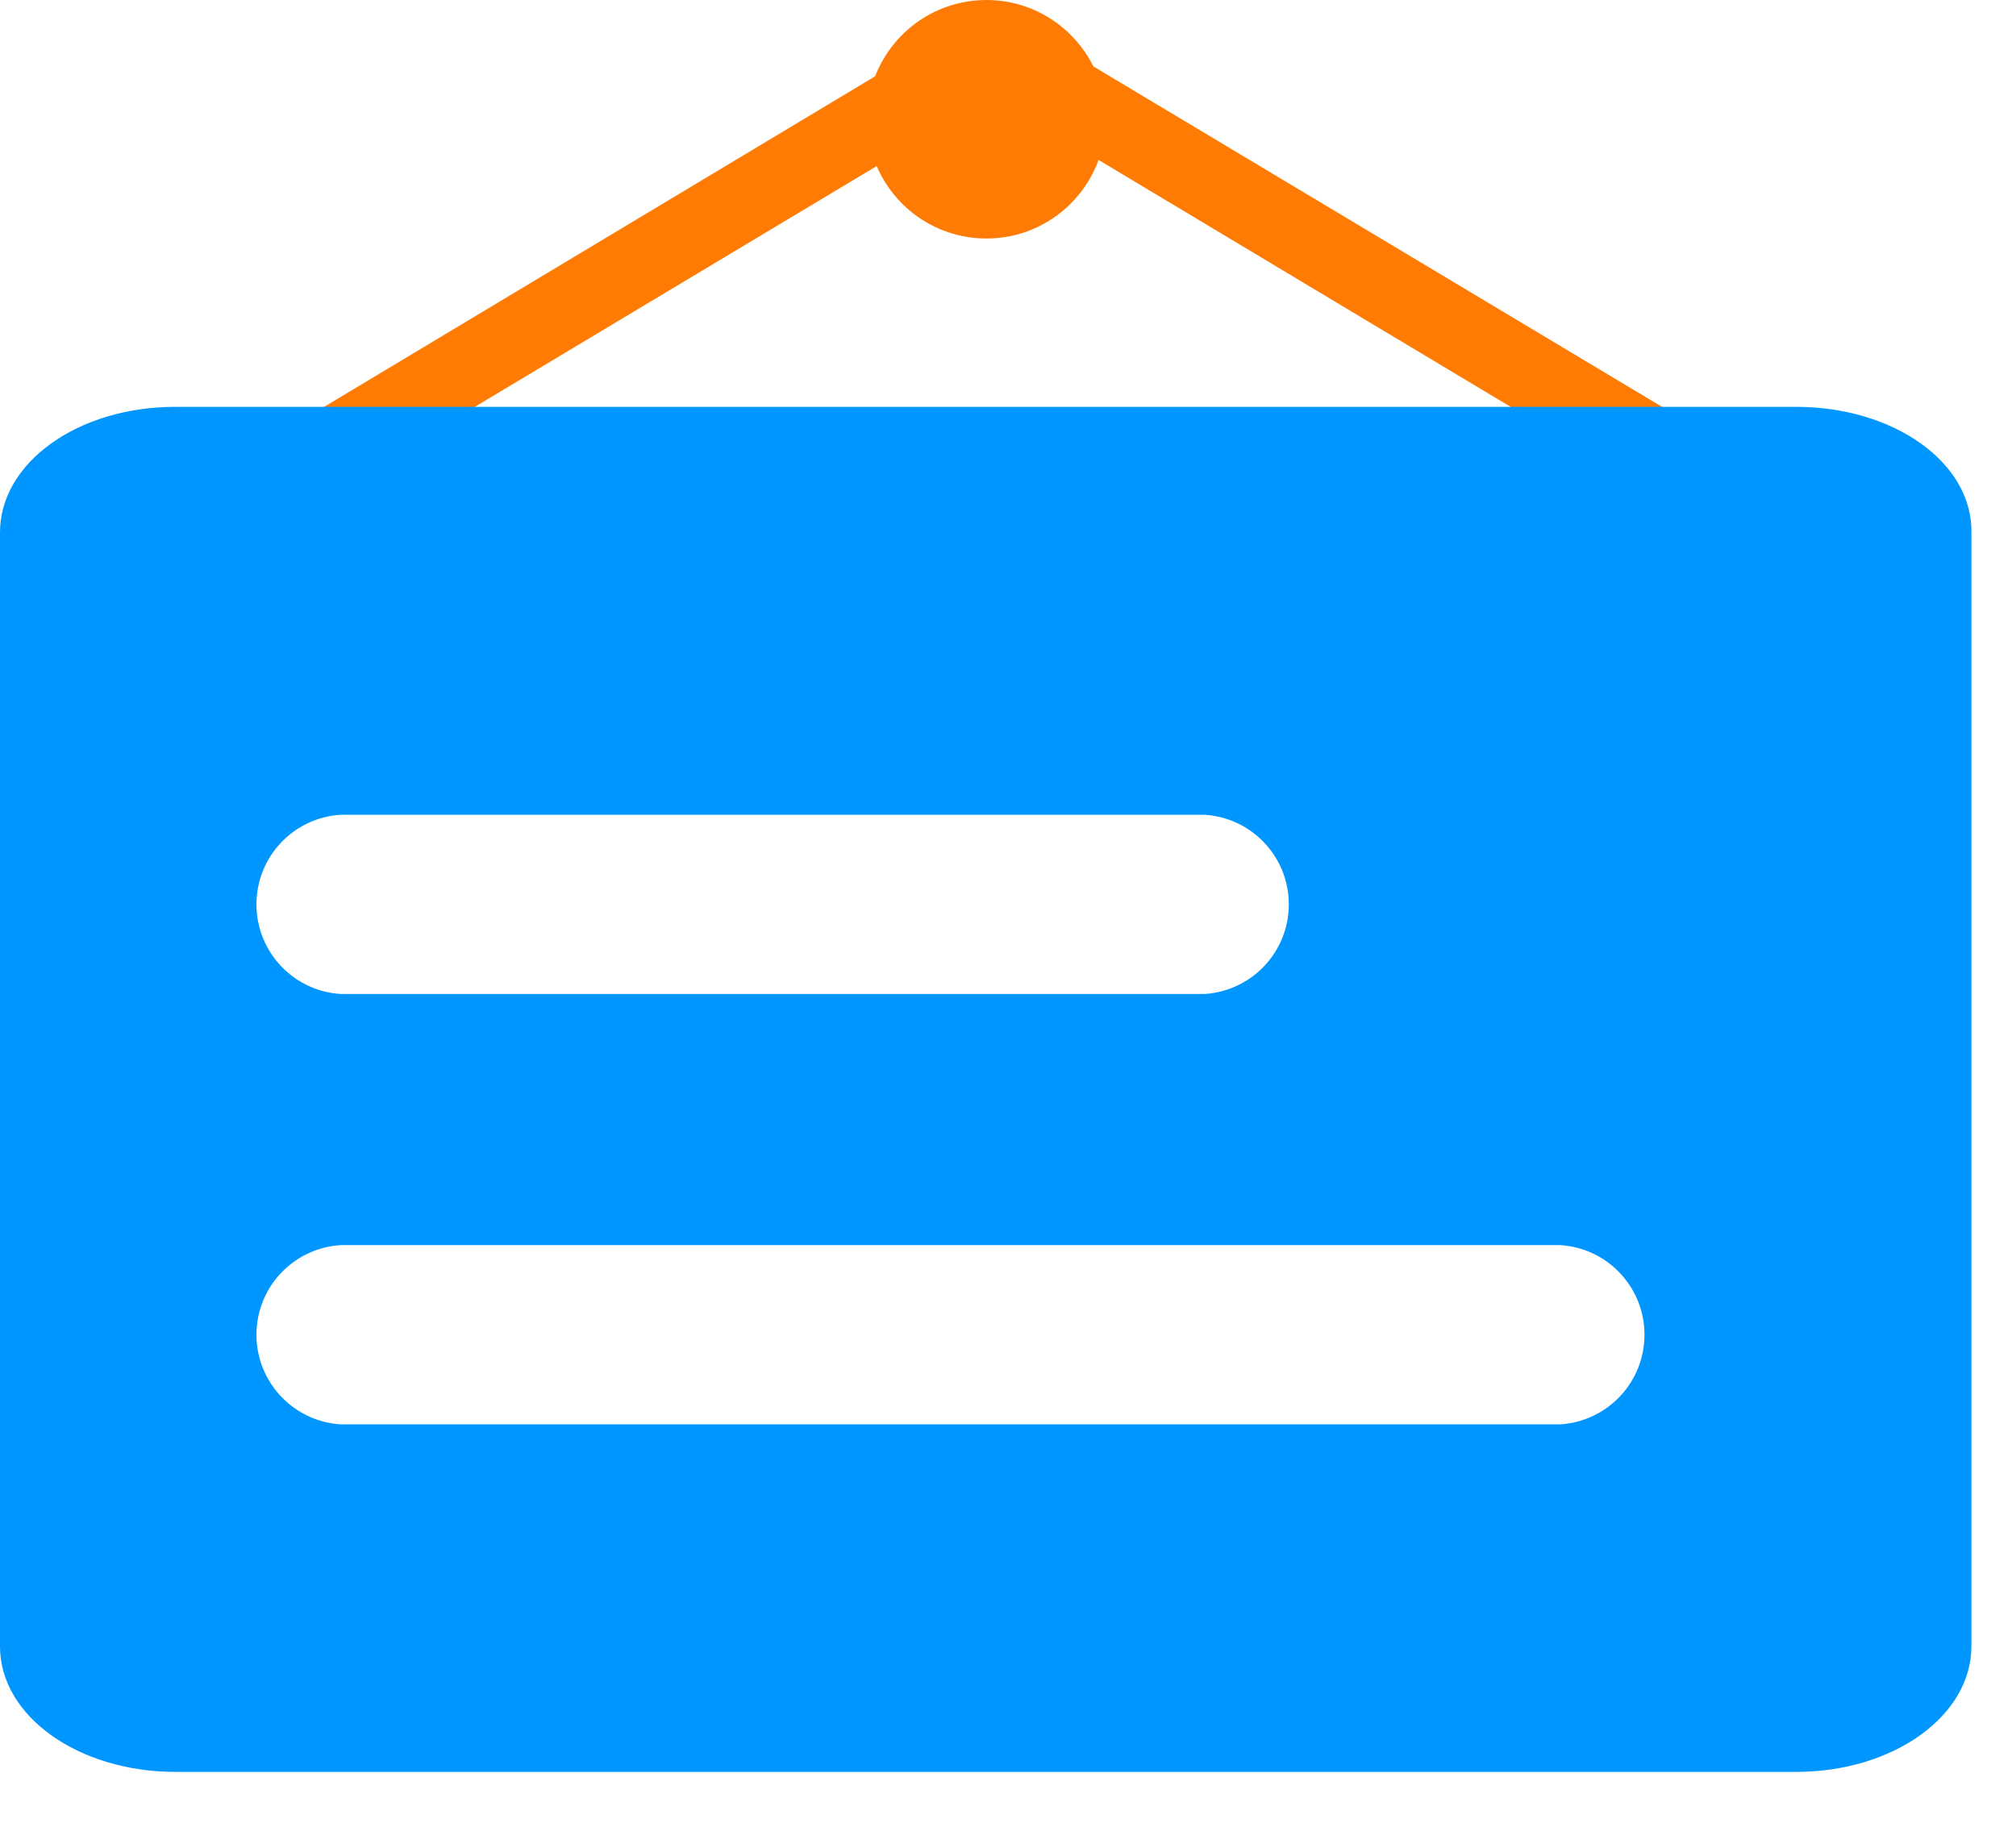 <?xml version="1.0" encoding="UTF-8"?>
<svg width="24px" height="22px" viewBox="0 0 24 22" version="1.1" xmlns="http://www.w3.org/2000/svg" xmlns:xlink="http://www.w3.org/1999/xlink">
    <!-- Generator: Sketch 52.2 (67145) - http://www.bohemiancoding.com/sketch -->
    <title>公告</title>
    <desc>Created with Sketch.</desc>
    <g id="页面1" stroke="none" stroke-width="1" fill="none" fill-rule="evenodd">
        <g id="昨日收益备份-4" transform="translate(-28, -347)" fill-rule="nonzero">
            <g id="编组-3" transform="translate(15, 340)">
                <g id="公告" transform="translate(13, 7)">
                    <path d="M0.877,7.099 L0.977,7.191 C1.033,7.229 1.106,7.229 1.161,7.191 L11.488,1.006 C11.526,0.98 11.536,0.928 11.51,0.89 C11.504,0.882 11.497,0.874 11.488,0.869 L11.384,0.777 C11.33,0.738 11.258,0.738 11.204,0.777 L0.898,6.953 C0.855,6.963 0.829,7.006 0.839,7.049 C0.844,7.07 0.858,7.088 0.877,7.099 L0.877,7.099 Z" id="路径" fill="#FF7B03"></path>
                    <path d="M1.082,7.517 C0.971,7.518 0.863,7.478 0.781,7.404 L0.681,7.312 C0.593,7.233 0.548,7.117 0.56,6.999 C0.57,6.878 0.64,6.769 0.748,6.711 L11.075,0.514 C11.243,0.412 11.457,0.43 11.605,0.56 L11.705,0.656 C11.794,0.734 11.839,0.851 11.827,0.969 C11.813,1.089 11.743,1.196 11.639,1.257 L1.311,7.446 C1.243,7.49 1.163,7.514 1.082,7.517 L1.082,7.517 Z M22.592,6.987 L22.488,7.078 C22.434,7.116 22.363,7.116 22.308,7.078 L11.981,0.906 C11.941,0.889 11.922,0.843 11.938,0.802 C11.943,0.791 11.951,0.781 11.96,0.773 L12.06,0.677 C12.116,0.641 12.188,0.641 12.244,0.677 L22.571,6.853 C22.612,6.87 22.631,6.916 22.614,6.957 C22.609,6.968 22.602,6.978 22.592,6.986 L22.592,6.987 Z" id="形状" fill="#FF7B03"></path>
                    <path d="M22.388,7.408 C22.307,7.408 22.228,7.387 22.158,7.346 L11.831,1.157 C11.725,1.097 11.655,0.989 11.643,0.869 C11.63,0.751 11.675,0.634 11.764,0.555 L11.864,0.464 C12.012,0.334 12.227,0.316 12.394,0.418 L22.722,6.602 C22.826,6.663 22.896,6.77 22.91,6.89 C22.921,7.008 22.876,7.124 22.789,7.204 L22.684,7.296 C22.604,7.371 22.498,7.411 22.388,7.408 L22.388,7.408 Z" id="路径" fill="#FF7B03"></path>
                    <path d="M10.323,1.42 L10.323,1.42 C10.323,2.204 10.959,2.84 11.743,2.84 C12.527,2.84 13.163,2.204 13.163,1.42 C13.163,1.42 13.163,1.42 13.163,1.42 C13.163,0.636 12.527,-2.57061722e-07 11.743,-2.57061722e-07 C10.959,-2.57061722e-07 10.323,0.636 10.323,1.42 L10.323,1.42 Z" id="路径" fill="#FF7B03"></path>
                    <path d="M21.381,4.844 L2.088,4.844 C0.923,4.844 -6.180864e-05,5.512 -6.180864e-05,6.339 L-6.180864e-05,19.602 C-6.180864e-05,20.438 0.94,21.097 2.088,21.097 L21.381,21.097 C22.542,21.097 23.469,20.429 23.469,19.602 L23.469,6.339 C23.482,5.512 22.551,4.844 21.381,4.844 Z M4.055,9.701 L14.34,9.701 C14.93,9.738 15.378,10.245 15.341,10.835 C15.307,11.373 14.878,11.801 14.34,11.835 L4.055,11.835 C3.466,11.798 3.018,11.29 3.055,10.701 C3.088,10.163 3.517,9.735 4.055,9.701 Z M18.575,16.959 L4.055,16.959 C3.466,16.922 3.018,16.414 3.055,15.825 C3.088,15.287 3.517,14.859 4.055,14.825 L18.575,14.825 C19.164,14.862 19.612,15.369 19.575,15.959 C19.541,16.497 19.113,16.925 18.575,16.959 Z" id="形状" fill="#0096FF"></path>
                </g>
            </g>
        </g>
    </g>
</svg>